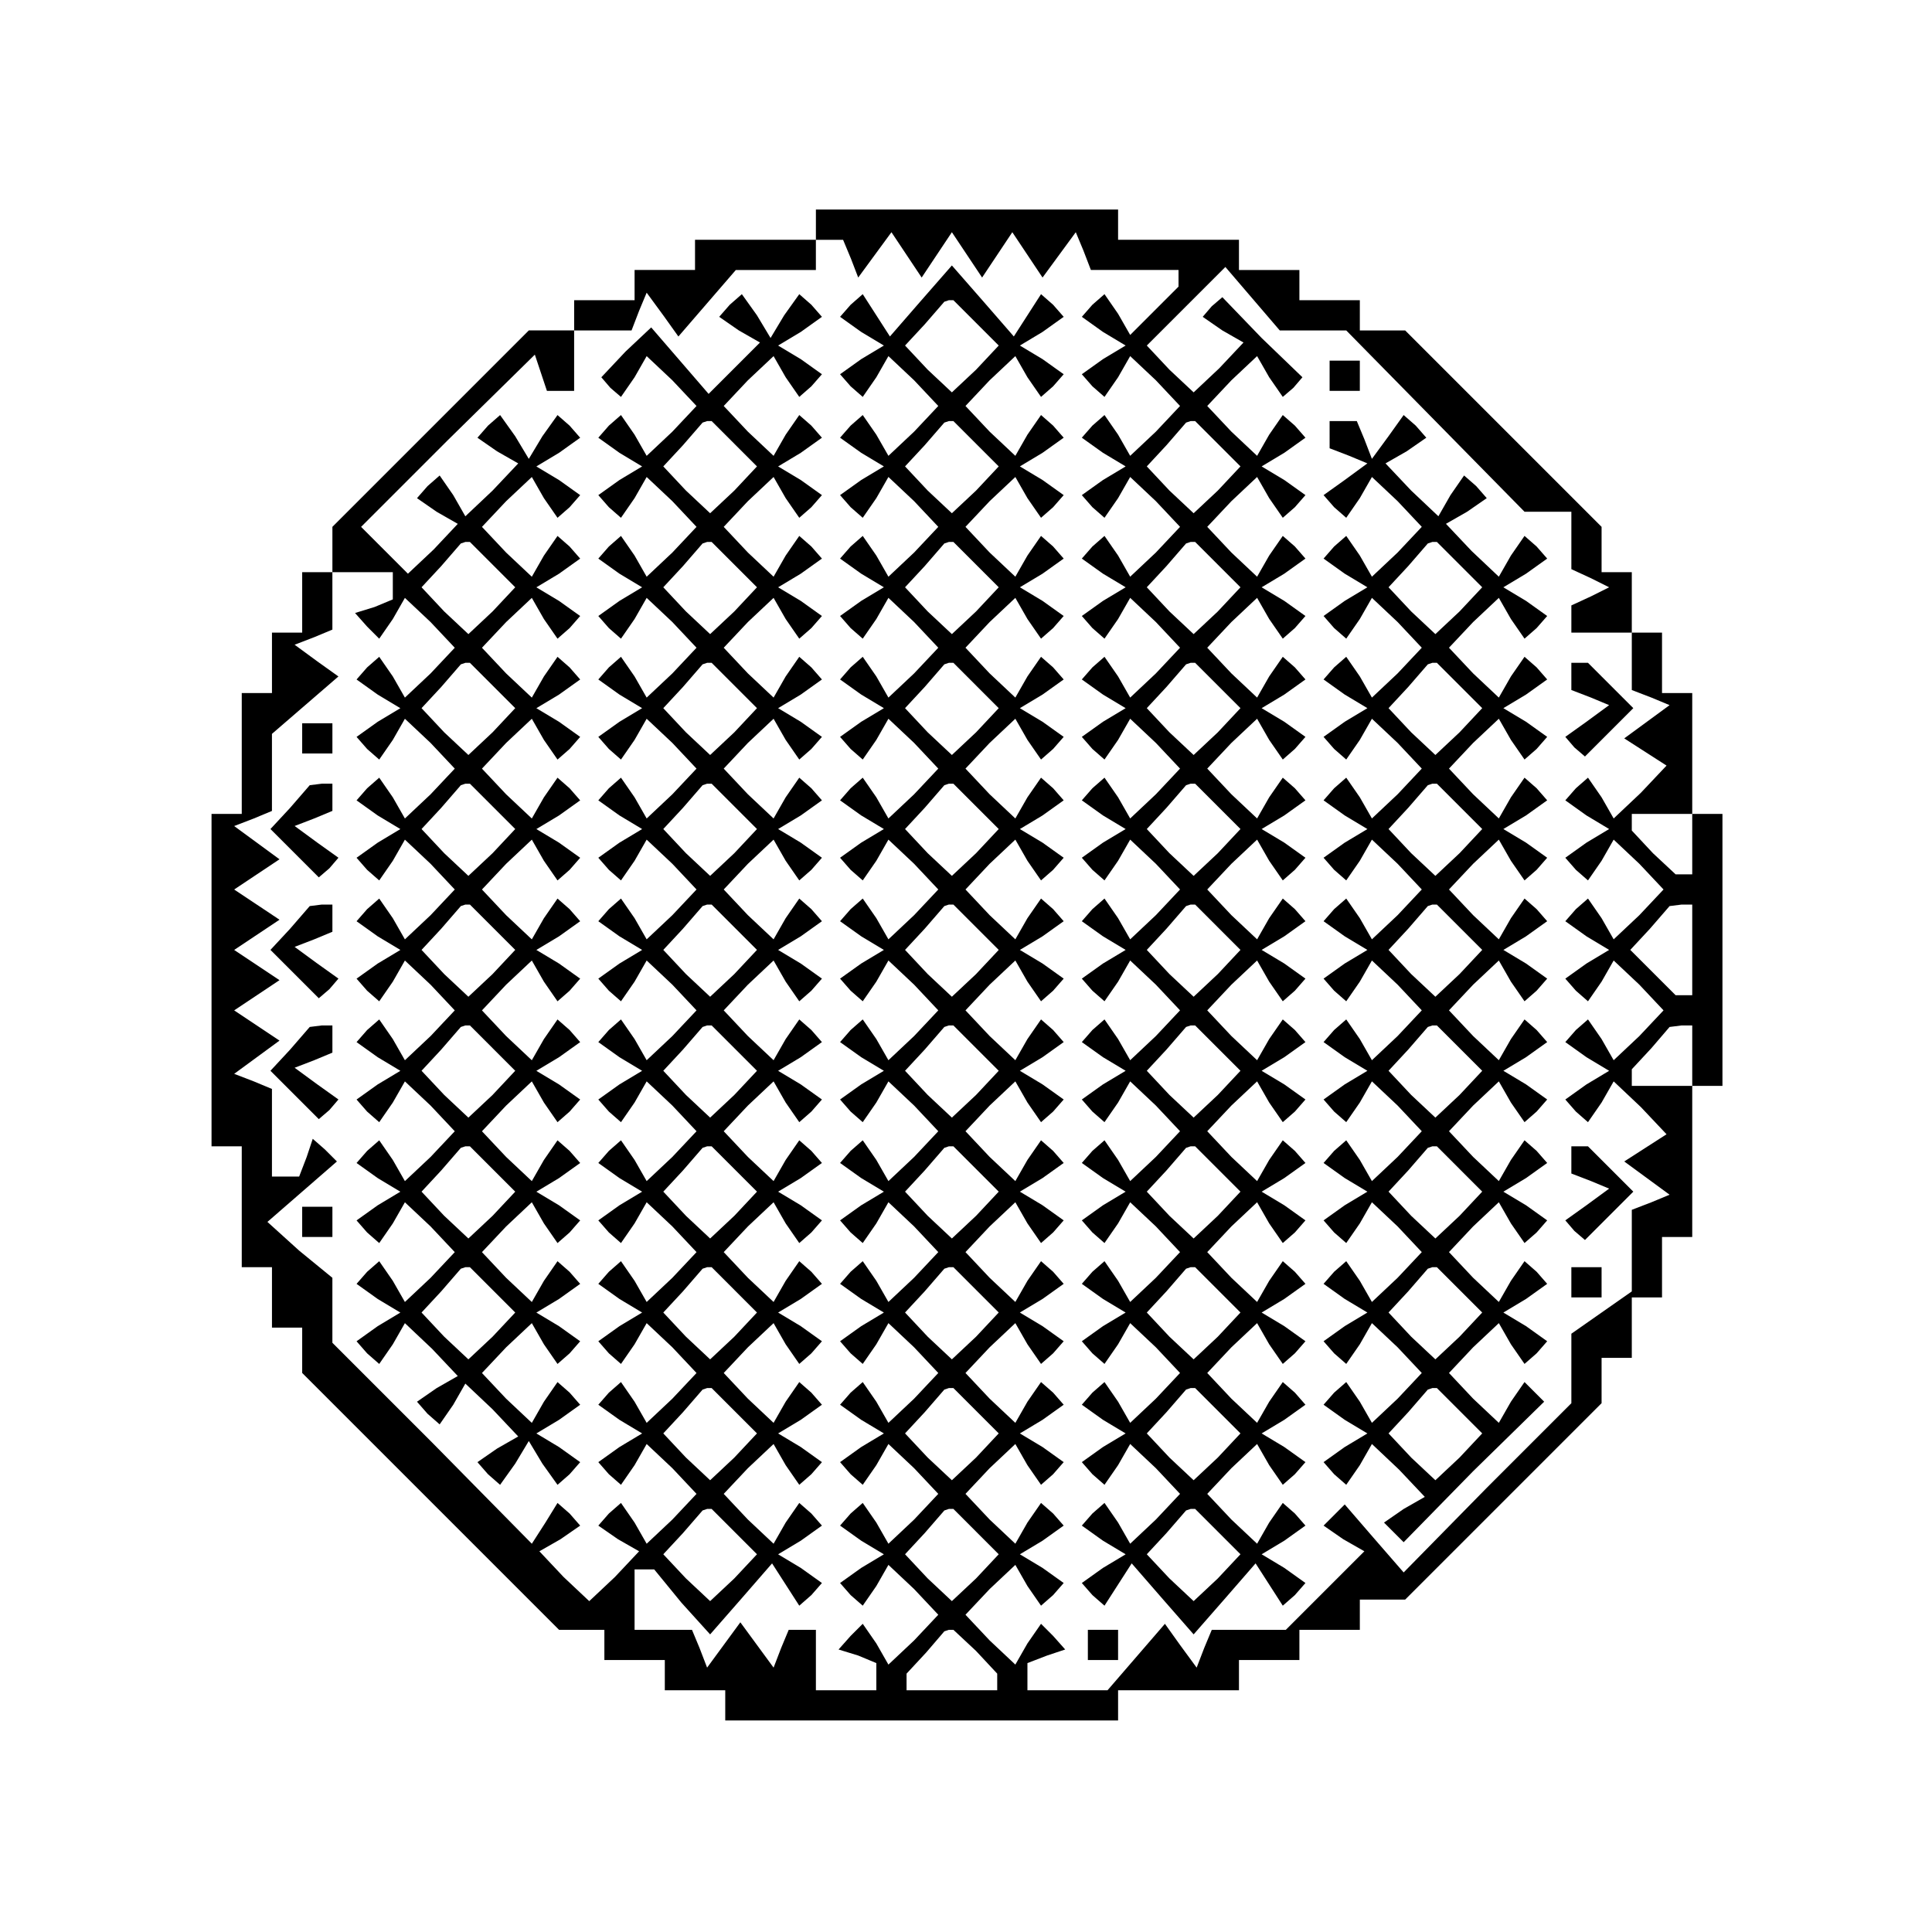 <?xml version="1.0" standalone="no"?>
<!DOCTYPE svg PUBLIC "-//W3C//DTD SVG 20010904//EN"
 "http://www.w3.org/TR/2001/REC-SVG-20010904/DTD/svg10.dtd">
<svg version="1.0" xmlns="http://www.w3.org/2000/svg"
 width="468pt" height="468pt" viewBox="0 0 468 468"
 preserveAspectRatio="xMidYMid meet">
<g transform="translate(0,468) scale(0.366,-0.366)"
fill="#000000" stroke="none">
<path d="M540 1130 l0 -10 -40 0 -40 0 0 -10 0 -10 -20 0 -20 0 0 -10 0 -10
-20 0 -20 0 0 -10 0 -10 -15 0 -15 0 -65 -65 -65 -65 0 -15 0 -15 -10 0 -10 0
0 -20 0 -20 -10 0 -10 0 0 -20 0 -20 -10 0 -10 0 0 -40 0 -40 -10 0 -10 0 0
-110 0 -110 10 0 10 0 0 -40 0 -40 10 0 10 0 0 -20 0 -20 10 0 10 0 0 -15 0
-15 85 -85 85 -85 15 0 15 0 0 -10 0 -10 20 0 20 0 0 -10 0 -10 20 0 20 0 0
-10 0 -10 130 0 130 0 0 10 0 10 40 0 40 0 0 10 0 10 20 0 20 0 0 10 0 10 20
0 20 0 0 10 0 10 15 0 15 0 65 65 65 65 0 15 0 15 10 0 10 0 0 20 0 20 10 0
10 0 0 20 0 20 10 0 10 0 0 50 0 50 10 0 10 0 0 90 0 90 -10 0 -10 0 0 40 0
40 -10 0 -10 0 0 20 0 20 -10 0 -10 0 0 20 0 20 -10 0 -10 0 0 15 0 15 -65 65
-65 65 -15 0 -15 0 0 10 0 10 -20 0 -20 0 0 10 0 10 -20 0 -20 0 0 10 0 10
-40 0 -40 0 0 10 0 10 -100 0 -100 0 0 -10z m23 -22 l5 -13 11 15 11 15 10
-15 10 -15 10 15 10 15 10 -15 10 -15 10 15 10 15 10 -15 10 -15 11 15 11 15
5 -12 5 -13 29 0 29 0 0 -6 0 -5 -16 -16 -16 -16 -8 14 -9 13 -8 -7 -7 -8 14
-10 15 -9 -15 -9 -14 -10 7 -8 8 -7 9 13 8 14 17 -16 16 -17 -16 -17 -17 -16
-8 14 -9 13 -8 -7 -7 -8 14 -10 15 -9 -15 -9 -14 -10 7 -8 8 -7 9 13 8 14 17
-16 16 -17 -16 -17 -17 -16 -8 14 -9 13 -8 -7 -7 -8 14 -10 15 -9 -15 -9 -14
-10 7 -8 8 -7 9 13 8 14 17 -16 16 -17 -16 -17 -17 -16 -8 14 -9 13 -8 -7 -7
-8 14 -10 15 -9 -15 -9 -14 -10 7 -8 8 -7 9 13 8 14 17 -16 16 -17 -16 -17
-17 -16 -8 14 -9 13 -8 -7 -7 -8 14 -10 15 -9 -15 -9 -14 -10 7 -8 8 -7 9 13
8 14 17 -16 16 -17 -16 -17 -17 -16 -8 14 -9 13 -8 -7 -7 -8 14 -10 15 -9 -15
-9 -14 -10 7 -8 8 -7 9 13 8 14 17 -16 16 -17 -16 -17 -17 -16 -8 14 -9 13 -8
-7 -7 -8 14 -10 15 -9 -15 -9 -14 -10 7 -8 8 -7 9 13 8 14 17 -16 16 -17 -16
-17 -17 -16 -8 14 -9 13 -8 -7 -7 -8 14 -10 15 -9 -15 -9 -14 -10 7 -8 8 -7 9
13 8 14 17 -16 16 -17 -16 -17 -17 -16 -8 14 -9 13 -8 -7 -7 -8 14 -10 15 -9
-15 -9 -14 -10 7 -8 8 -7 9 13 8 14 17 -16 16 -17 -16 -17 -17 -16 -8 14 -9
13 -8 -7 -7 -8 14 -10 15 -9 -15 -9 -14 -10 7 -8 8 -7 9 13 8 14 17 -16 16
-17 -16 -17 -17 -16 -8 14 -9 13 -8 -7 -7 -8 14 -10 15 -9 -15 -9 -14 -10 7
-8 8 -7 9 14 9 14 20 -23 21 -24 21 24 20 23 9 -14 9 -14 8 7 7 8 -14 10 -15
9 15 9 14 10 -7 8 -8 7 -9 -13 -8 -14 -17 16 -16 17 16 17 17 16 8 -14 9 -13
8 7 7 8 -14 10 -15 9 15 9 14 10 -7 8 -8 7 -9 -13 -8 -14 -17 16 -16 17 16 17
17 16 8 -14 9 -13 8 7 7 8 -14 10 -15 9 15 9 14 10 -7 8 -8 7 -9 -13 -8 -14
-17 16 -16 17 16 17 17 16 8 -14 9 -13 8 7 7 8 -14 10 -15 9 15 9 14 10 -7 8
-8 7 -9 -13 -8 -14 -17 16 -16 17 16 17 17 16 8 -14 9 -13 8 7 7 8 -14 10 -15
9 15 9 14 10 -7 8 -8 7 -9 -13 -8 -14 -17 16 -16 17 16 17 17 16 8 -14 9 -13
8 7 7 8 -14 10 -15 9 15 9 14 10 -7 8 -8 7 -9 -13 -8 -14 -17 16 -16 17 16 17
17 16 8 -14 9 -13 8 7 7 8 -14 10 -15 9 15 9 14 10 -7 8 -8 7 -9 -13 -8 -14
-17 16 -16 17 16 17 17 16 8 -14 9 -13 8 7 7 8 -14 10 -15 9 15 9 14 10 -7 8
-8 7 -9 -13 -8 -14 -17 16 -16 17 16 17 17 16 8 -14 9 -13 8 7 7 8 -14 10 -15
9 15 9 14 10 -7 8 -8 7 -9 -13 -8 -14 -17 16 -16 17 16 17 17 16 8 -14 9 -13
8 7 7 8 -14 10 -15 9 15 9 14 10 -7 8 -8 7 -9 -13 -8 -14 -17 16 -16 17 16 17
17 16 8 -14 9 -13 7 6 6 7 -27 26 -26 27 -7 -6 -6 -7 13 -9 14 -8 -16 -17 -17
-16 -16 15 -15 16 26 26 26 26 18 -21 18 -21 22 0 22 0 59 -60 59 -60 15 0 16
0 0 -19 0 -19 13 -6 12 -6 -12 -6 -13 -6 0 -9 0 -9 20 0 20 0 0 -19 0 -19 13
-5 12 -5 -15 -11 -15 -11 14 -9 14 -9 -17 -18 -18 -17 -8 14 -9 13 -8 -7 -7
-8 14 -10 15 -9 -15 -9 -14 -10 7 -8 8 -7 9 13 8 14 17 -16 16 -17 -16 -17
-17 -16 -8 14 -9 13 -8 -7 -7 -8 14 -10 15 -9 -15 -9 -14 -10 7 -8 8 -7 9 13
8 14 17 -16 16 -17 -16 -17 -17 -16 -8 14 -9 13 -8 -7 -7 -8 14 -10 15 -9 -15
-9 -14 -10 7 -8 8 -7 9 13 8 14 18 -17 17 -18 -14 -9 -14 -9 15 -11 15 -11
-12 -5 -13 -5 0 -27 0 -27 -20 -14 -20 -14 0 -23 0 -23 -56 -56 -55 -56 -20
23 -19 22 -7 -7 -7 -7 13 -9 14 -8 -26 -26 -26 -26 -25 0 -24 0 -5 -12 -5 -13
-11 15 -10 14 -19 -22 -19 -22 -27 0 -26 0 0 9 0 9 13 5 12 4 -8 9 -8 8 -9
-13 -8 -14 -17 16 -16 17 16 17 17 16 8 -14 9 -13 8 7 7 8 -14 10 -15 9 15 9
14 10 -7 8 -8 7 -9 -13 -8 -14 -17 16 -16 17 16 17 17 16 8 -14 9 -13 8 7 7 8
-14 10 -15 9 15 9 14 10 -7 8 -8 7 -9 -13 -8 -14 -17 16 -16 17 16 17 17 16 8
-14 9 -13 8 7 7 8 -14 10 -15 9 15 9 14 10 -7 8 -8 7 -9 -13 -8 -14 -17 16
-16 17 16 17 17 16 8 -14 9 -13 8 7 7 8 -14 10 -15 9 15 9 14 10 -7 8 -8 7 -9
-13 -8 -14 -17 16 -16 17 16 17 17 16 8 -14 9 -13 8 7 7 8 -14 10 -15 9 15 9
14 10 -7 8 -8 7 -9 -13 -8 -14 -17 16 -16 17 16 17 17 16 8 -14 9 -13 8 7 7 8
-14 10 -15 9 15 9 14 10 -7 8 -8 7 -9 -13 -8 -14 -17 16 -16 17 16 17 17 16 8
-14 9 -13 8 7 7 8 -14 10 -15 9 15 9 14 10 -7 8 -8 7 -9 -13 -8 -14 -17 16
-16 17 16 17 17 16 8 -14 9 -13 8 7 7 8 -14 10 -15 9 15 9 14 10 -7 8 -8 7 -9
-13 -8 -14 -17 16 -16 17 16 17 17 16 8 -14 9 -13 8 7 7 8 -14 10 -15 9 15 9
14 10 -7 8 -8 7 -9 -13 -8 -14 -17 16 -16 17 16 17 17 16 8 -14 9 -13 8 7 7 8
-14 10 -15 9 15 9 14 10 -7 8 -8 7 -9 -13 -8 -14 -17 16 -16 17 16 17 17 16 8
-14 9 -13 8 7 7 8 -14 10 -15 9 15 9 14 10 -7 8 -8 7 -9 -14 -9 -14 -20 23
-21 24 -21 -24 -20 -23 -9 14 -9 14 -8 -7 -7 -8 14 -10 15 -9 -15 -9 -14 -10
7 -8 8 -7 9 13 8 14 17 -16 16 -17 -16 -17 -17 -16 -8 14 -9 13 -8 -7 -7 -8
14 -10 15 -9 -15 -9 -14 -10 7 -8 8 -7 9 13 8 14 17 -16 16 -17 -16 -17 -17
-16 -8 14 -9 13 -8 -7 -7 -8 14 -10 15 -9 -15 -9 -14 -10 7 -8 8 -7 9 13 8 14
17 -16 16 -17 -16 -17 -17 -16 -8 14 -9 13 -8 -7 -7 -8 14 -10 15 -9 -15 -9
-14 -10 7 -8 8 -7 9 13 8 14 17 -16 16 -17 -16 -17 -17 -16 -8 14 -9 13 -8 -7
-7 -8 14 -10 15 -9 -15 -9 -14 -10 7 -8 8 -7 9 13 8 14 17 -16 16 -17 -16 -17
-17 -16 -8 14 -9 13 -8 -7 -7 -8 14 -10 15 -9 -15 -9 -14 -10 7 -8 8 -7 9 13
8 14 17 -16 16 -17 -16 -17 -17 -16 -8 14 -9 13 -8 -7 -7 -8 14 -10 15 -9 -15
-9 -14 -10 7 -8 8 -7 9 13 8 14 17 -16 16 -17 -16 -17 -17 -16 -8 14 -9 13 -8
-7 -7 -8 14 -10 15 -9 -15 -9 -14 -10 7 -8 8 -7 9 13 8 14 17 -16 16 -17 -16
-17 -17 -16 -8 14 -9 13 -8 -7 -7 -8 14 -10 15 -9 -15 -9 -14 -10 7 -8 8 -7 9
13 8 14 17 -16 16 -17 -16 -17 -17 -16 -8 14 -9 13 -8 -7 -7 -8 14 -10 15 -9
-15 -9 -14 -10 7 -8 8 -7 9 13 8 14 17 -16 16 -17 -16 -17 -17 -16 -8 14 -9
13 -8 -7 -7 -8 14 -10 15 -9 -15 -9 -14 -10 7 -8 8 -7 9 13 8 14 17 -16 16
-17 -16 -17 -17 -16 -8 14 -9 13 -8 -8 -8 -9 13 -4 12 -5 0 -9 0 -9 -20 0 -20
0 0 20 0 20 -9 0 -9 0 -5 -12 -5 -13 -11 15 -11 15 -11 -15 -11 -15 -5 13 -5
12 -19 0 -19 0 0 20 0 20 6 0 7 0 18 -22 19 -21 21 24 20 23 9 -14 9 -14 8 7
7 8 -14 10 -15 9 15 9 14 10 -7 8 -8 7 -9 -13 -8 -14 -17 16 -16 17 16 17 17
16 8 -14 9 -13 8 7 7 8 -14 10 -15 9 15 9 14 10 -7 8 -8 7 -9 -13 -8 -14 -17
16 -16 17 16 17 17 16 8 -14 9 -13 8 7 7 8 -14 10 -15 9 15 9 14 10 -7 8 -8 7
-9 -13 -8 -14 -17 16 -16 17 16 17 17 16 8 -14 9 -13 8 7 7 8 -14 10 -15 9 15
9 14 10 -7 8 -8 7 -9 -13 -8 -14 -17 16 -16 17 16 17 17 16 8 -14 9 -13 8 7 7
8 -14 10 -15 9 15 9 14 10 -7 8 -8 7 -9 -13 -8 -14 -17 16 -16 17 16 17 17 16
8 -14 9 -13 8 7 7 8 -14 10 -15 9 15 9 14 10 -7 8 -8 7 -9 -13 -8 -14 -17 16
-16 17 16 17 17 16 8 -14 9 -13 8 7 7 8 -14 10 -15 9 15 9 14 10 -7 8 -8 7 -9
-13 -8 -14 -17 16 -16 17 16 17 17 16 8 -14 9 -13 8 7 7 8 -14 10 -15 9 15 9
14 10 -7 8 -8 7 -9 -13 -8 -14 -17 16 -16 17 16 17 17 16 8 -14 9 -13 8 7 7 8
-14 10 -15 9 15 9 14 10 -7 8 -8 7 -9 -13 -8 -14 -17 16 -16 17 16 17 17 16 8
-14 9 -13 8 7 7 8 -14 10 -15 9 15 9 14 10 -7 8 -8 7 -9 -13 -8 -14 -17 16
-16 17 16 17 17 16 8 -14 9 -13 8 7 7 8 -14 10 -15 9 15 9 14 10 -7 8 -8 7
-10 -14 -9 -15 -9 15 -10 14 -8 -7 -7 -8 13 -9 14 -8 -17 -17 -17 -17 -19 22
-19 22 -17 -16 -16 -17 6 -7 7 -6 9 13 8 14 17 -16 16 -17 -16 -17 -17 -16 -8
14 -9 13 -8 -7 -7 -8 14 -10 15 -9 -15 -9 -14 -10 7 -8 8 -7 9 13 8 14 17 -16
16 -17 -16 -17 -17 -16 -8 14 -9 13 -8 -7 -7 -8 14 -10 15 -9 -15 -9 -14 -10
7 -8 8 -7 9 13 8 14 17 -16 16 -17 -16 -17 -17 -16 -8 14 -9 13 -8 -7 -7 -8
14 -10 15 -9 -15 -9 -14 -10 7 -8 8 -7 9 13 8 14 17 -16 16 -17 -16 -17 -17
-16 -8 14 -9 13 -8 -7 -7 -8 14 -10 15 -9 -15 -9 -14 -10 7 -8 8 -7 9 13 8 14
17 -16 16 -17 -16 -17 -17 -16 -8 14 -9 13 -8 -7 -7 -8 14 -10 15 -9 -15 -9
-14 -10 7 -8 8 -7 9 13 8 14 17 -16 16 -17 -16 -17 -17 -16 -8 14 -9 13 -8 -7
-7 -8 14 -10 15 -9 -15 -9 -14 -10 7 -8 8 -7 9 13 8 14 17 -16 16 -17 -16 -17
-17 -16 -8 14 -9 13 -8 -7 -7 -8 14 -10 15 -9 -15 -9 -14 -10 7 -8 8 -7 9 13
8 14 17 -16 16 -17 -16 -17 -17 -16 -8 14 -9 13 -8 -7 -7 -8 14 -10 15 -9 -15
-9 -14 -10 7 -8 8 -7 9 13 8 14 17 -16 16 -17 -16 -17 -17 -16 -8 14 -9 13 -8
-7 -7 -8 14 -10 15 -9 -15 -9 -14 -10 7 -8 8 -7 9 13 8 14 17 -16 16 -17 -16
-17 -17 -16 -8 14 -9 13 -8 -7 -7 -8 13 -9 14 -8 -16 -17 -17 -16 -17 16 -16
17 14 8 13 9 -7 8 -8 7 -8 -13 -9 -14 -66 67 -66 66 0 21 0 22 -22 18 -21 19
23 20 23 20 -8 8 -8 7 -4 -12 -5 -13 -9 0 -9 0 0 29 0 29 -12 5 -13 5 15 11
15 11 -15 10 -15 10 15 10 15 10 -15 10 -15 10 15 10 15 10 -15 10 -15 10 15
10 15 10 -15 11 -15 11 13 5 12 5 0 25 0 26 22 19 22 19 -14 10 -15 11 13 5
12 5 0 19 0 19 20 0 20 0 0 -9 0 -9 -12 -5 -13 -4 8 -9 8 -8 9 13 8 14 17 -16
16 -17 -16 -17 -17 -16 -8 14 -9 13 -8 -7 -7 -8 14 -10 15 -9 -15 -9 -14 -10
7 -8 8 -7 9 13 8 14 17 -16 16 -17 -16 -17 -17 -16 -8 14 -9 13 -8 -7 -7 -8
14 -10 15 -9 -15 -9 -14 -10 7 -8 8 -7 9 13 8 14 17 -16 16 -17 -16 -17 -17
-16 -8 14 -9 13 -8 -7 -7 -8 14 -10 15 -9 -15 -9 -14 -10 7 -8 8 -7 9 13 8 14
17 -16 16 -17 -16 -17 -17 -16 -8 14 -9 13 -8 -7 -7 -8 14 -10 15 -9 -15 -9
-14 -10 7 -8 8 -7 9 13 8 14 17 -16 16 -17 -16 -17 -17 -16 -8 14 -9 13 -8 -7
-7 -8 14 -10 15 -9 -15 -9 -14 -10 7 -8 8 -7 9 13 8 14 17 -16 16 -17 -16 -17
-17 -16 -8 14 -9 13 -8 -7 -7 -8 14 -10 15 -9 -15 -9 -14 -10 7 -8 8 -7 9 13
8 14 18 -17 17 -18 -14 -8 -13 -9 7 -8 8 -7 9 13 8 14 18 -17 17 -18 -14 -8
-13 -9 7 -8 8 -7 10 14 9 15 9 -15 10 -14 8 7 7 8 -14 10 -15 9 15 9 14 10 -7
8 -8 7 -9 -13 -8 -14 -17 16 -16 17 16 17 17 16 8 -14 9 -13 8 7 7 8 -14 10
-15 9 15 9 14 10 -7 8 -8 7 -9 -13 -8 -14 -17 16 -16 17 16 17 17 16 8 -14 9
-13 8 7 7 8 -14 10 -15 9 15 9 14 10 -7 8 -8 7 -9 -13 -8 -14 -17 16 -16 17
16 17 17 16 8 -14 9 -13 8 7 7 8 -14 10 -15 9 15 9 14 10 -7 8 -8 7 -9 -13 -8
-14 -17 16 -16 17 16 17 17 16 8 -14 9 -13 8 7 7 8 -14 10 -15 9 15 9 14 10
-7 8 -8 7 -9 -13 -8 -14 -17 16 -16 17 16 17 17 16 8 -14 9 -13 8 7 7 8 -14
10 -15 9 15 9 14 10 -7 8 -8 7 -9 -13 -8 -14 -17 16 -16 17 16 17 17 16 8 -14
9 -13 8 7 7 8 -14 10 -15 9 15 9 14 10 -7 8 -8 7 -9 -13 -8 -14 -17 16 -16 17
16 17 17 16 8 -14 9 -13 8 7 7 8 -14 10 -15 9 15 9 14 10 -7 8 -8 7 -9 -13 -8
-14 -17 16 -16 17 16 17 17 16 8 -14 9 -13 8 7 7 8 -14 10 -15 9 15 9 14 10
-7 8 -8 7 -10 -14 -9 -15 -9 15 -10 14 -8 -7 -7 -8 13 -9 14 -8 -17 -18 -18
-17 -8 14 -9 13 -8 -7 -7 -8 13 -9 14 -8 -16 -17 -17 -16 -15 15 -16 16 57 57
58 57 4 -12 4 -12 9 0 9 0 0 20 0 20 19 0 19 0 5 13 5 12 11 -15 10 -14 19 22
19 22 27 0 26 0 0 10 0 10 9 0 9 0 5 -12z m83 -43 l15 -15 -15 -16 -16 -15
-16 15 -15 16 13 14 13 15 3 1 3 0 15 -15z m-160 -80 l15 -15 -15 -16 -16 -15
-16 15 -15 16 13 14 13 15 3 1 3 0 15 -15z m160 0 l15 -15 -15 -16 -16 -15
-16 15 -15 16 13 14 13 15 3 1 3 0 15 -15z m160 0 l15 -15 -15 -16 -16 -15
-16 15 -15 16 13 14 13 15 3 1 3 0 15 -15z m-480 -80 l15 -15 -15 -16 -16 -15
-16 15 -15 16 13 14 13 15 3 1 3 0 15 -15z m160 0 l15 -15 -15 -16 -16 -15
-16 15 -15 16 13 14 13 15 3 1 3 0 15 -15z m160 0 l15 -15 -15 -16 -16 -15
-16 15 -15 16 13 14 13 15 3 1 3 0 15 -15z m160 0 l15 -15 -15 -16 -16 -15
-16 15 -15 16 13 14 13 15 3 1 3 0 15 -15z m-480 -80 l15 -15 -15 -16 -16 -15
-16 15 -15 16 13 14 13 15 3 1 3 0 15 -15z m160 0 l15 -15 -15 -16 -16 -15
-16 15 -15 16 13 14 13 15 3 1 3 0 15 -15z m160 0 l15 -15 -15 -16 -16 -15
-16 15 -15 16 13 14 13 15 3 1 3 0 15 -15z m160 0 l15 -15 -15 -16 -16 -15
-16 15 -15 16 13 14 13 15 3 1 3 0 15 -15z m-480 -80 l15 -15 -15 -16 -16 -15
-16 15 -15 16 13 14 13 15 3 1 3 0 15 -15z m160 0 l15 -15 -15 -16 -16 -15
-16 15 -15 16 13 14 13 15 3 1 3 0 15 -15z m160 0 l15 -15 -15 -16 -16 -15
-16 15 -15 16 13 14 13 15 3 1 3 0 15 -15z m160 0 l15 -15 -15 -16 -16 -15
-16 15 -15 16 13 14 13 15 3 1 3 0 15 -15z m314 -25 l0 -20 -6 0 -5 0 -15 14
-14 15 0 5 0 6 20 0 20 0 0 -20z m-794 -55 l15 -15 -15 -16 -16 -15 -16 15
-15 16 13 14 13 15 3 1 3 0 15 -15z m160 0 l15 -15 -15 -16 -16 -15 -16 15
-15 16 13 14 13 15 3 1 3 0 15 -15z m160 0 l15 -15 -15 -16 -16 -15 -16 15
-15 16 13 14 13 15 3 1 3 0 15 -15z m160 0 l15 -15 -15 -16 -16 -15 -16 15
-15 16 13 14 13 15 3 1 3 0 15 -15z m314 -15 l0 -30 -6 0 -5 0 -15 15 -15 15
13 14 13 15 8 1 7 0 0 -30z m-794 -65 l15 -15 -15 -16 -16 -15 -16 15 -15 16
13 14 13 15 3 1 3 0 15 -15z m160 0 l15 -15 -15 -16 -16 -15 -16 15 -15 16 13
14 13 15 3 1 3 0 15 -15z m160 0 l15 -15 -15 -16 -16 -15 -16 15 -15 16 13 14
13 15 3 1 3 0 15 -15z m160 0 l15 -15 -15 -16 -16 -15 -16 15 -15 16 13 14 13
15 3 1 3 0 15 -15z m314 -5 l0 -20 -20 0 -20 0 0 5 0 6 13 14 12 14 8 1 7 0 0
-20z m-794 -75 l15 -15 -15 -16 -16 -15 -16 15 -15 16 13 14 13 15 3 1 3 0 15
-15z m160 0 l15 -15 -15 -16 -16 -15 -16 15 -15 16 13 14 13 15 3 1 3 0 15
-15z m160 0 l15 -15 -15 -16 -16 -15 -16 15 -15 16 13 14 13 15 3 1 3 0 15
-15z m160 0 l15 -15 -15 -16 -16 -15 -16 15 -15 16 13 14 13 15 3 1 3 0 15
-15z m-480 -80 l15 -15 -15 -16 -16 -15 -16 15 -15 16 13 14 13 15 3 1 3 0 15
-15z m160 0 l15 -15 -15 -16 -16 -15 -16 15 -15 16 13 14 13 15 3 1 3 0 15
-15z m160 0 l15 -15 -15 -16 -16 -15 -16 15 -15 16 13 14 13 15 3 1 3 0 15
-15z m160 0 l15 -15 -15 -16 -16 -15 -16 15 -15 16 13 14 13 15 3 1 3 0 15
-15z m-320 -80 l15 -15 -15 -16 -16 -15 -16 15 -15 16 13 14 13 15 3 1 3 0 15
-15z m160 0 l15 -15 -15 -16 -16 -15 -16 15 -15 16 13 14 13 15 3 1 3 0 15
-15z m160 0 l15 -15 -15 -16 -16 -15 -16 15 -15 16 13 14 13 15 3 1 3 0 15
-15z m-320 -80 l15 -15 -15 -16 -16 -15 -16 15 -15 16 13 14 13 15 3 1 3 0 15
-15z m160 0 l15 -15 -15 -16 -16 -15 -16 15 -15 16 13 14 13 15 3 1 3 0 15
-15z m160 0 l15 -15 -15 -16 -16 -15 -16 15 -15 16 13 14 13 15 3 1 3 0 15
-15z m-160 -79 l14 -15 0 -5 0 -6 -30 0 -30 0 0 5 0 6 13 14 12 14 3 1 3 0 15
-14z"/>
<path d="M880 1030 l0 -10 10 0 10 0 0 10 0 10 -10 0 -10 0 0 -10z"/>
<path d="M880 991 l0 -9 13 -5 12 -5 -15 -11 -14 -10 7 -8 8 -7 9 13 8 14 17
-16 16 -17 -16 -17 -17 -16 -8 14 -9 13 -8 -7 -7 -8 14 -10 15 -9 -15 -9 -14
-10 7 -8 8 -7 9 13 8 14 17 -16 16 -17 -16 -17 -17 -16 -8 14 -9 13 -8 -7 -7
-8 14 -10 15 -9 -15 -9 -14 -10 7 -8 8 -7 9 13 8 14 17 -16 16 -17 -16 -17
-17 -16 -8 14 -9 13 -8 -7 -7 -8 14 -10 15 -9 -15 -9 -14 -10 7 -8 8 -7 9 13
8 14 17 -16 16 -17 -16 -17 -17 -16 -8 14 -9 13 -8 -7 -7 -8 14 -10 15 -9 -15
-9 -14 -10 7 -8 8 -7 9 13 8 14 17 -16 16 -17 -16 -17 -17 -16 -8 14 -9 13 -8
-7 -7 -8 14 -10 15 -9 -15 -9 -14 -10 7 -8 8 -7 9 13 8 14 17 -16 16 -17 -16
-17 -17 -16 -8 14 -9 13 -8 -7 -7 -8 14 -10 15 -9 -15 -9 -14 -10 7 -8 8 -7 9
13 8 14 17 -16 16 -17 -16 -17 -17 -16 -8 14 -9 13 -8 -7 -7 -8 14 -10 15 -9
-15 -9 -14 -10 7 -8 8 -7 9 13 8 14 17 -16 16 -17 -16 -17 -17 -16 -8 14 -9
13 -8 -7 -7 -8 14 -10 15 -9 -15 -9 -14 -10 7 -8 8 -7 9 13 8 14 18 -17 17
-18 -14 -8 -13 -9 6 -6 7 -7 46 47 47 46 -7 7 -6 6 -9 -13 -8 -14 -17 16 -16
17 16 17 17 16 8 -14 9 -13 8 7 7 8 -14 10 -15 9 15 9 14 10 -7 8 -8 7 -9 -13
-8 -14 -17 16 -16 17 16 17 17 16 8 -14 9 -13 8 7 7 8 -14 10 -15 9 15 9 14
10 -7 8 -8 7 -9 -13 -8 -14 -17 16 -16 17 16 17 17 16 8 -14 9 -13 8 7 7 8
-14 10 -15 9 15 9 14 10 -7 8 -8 7 -9 -13 -8 -14 -17 16 -16 17 16 17 17 16 8
-14 9 -13 8 7 7 8 -14 10 -15 9 15 9 14 10 -7 8 -8 7 -9 -13 -8 -14 -17 16
-16 17 16 17 17 16 8 -14 9 -13 8 7 7 8 -14 10 -15 9 15 9 14 10 -7 8 -8 7 -9
-13 -8 -14 -17 16 -16 17 16 17 17 16 8 -14 9 -13 8 7 7 8 -14 10 -15 9 15 9
14 10 -7 8 -8 7 -9 -13 -8 -14 -17 16 -16 17 16 17 17 16 8 -14 9 -13 8 7 7 8
-14 10 -15 9 15 9 14 10 -7 8 -8 7 -9 -13 -8 -14 -18 17 -17 18 14 8 13 9 -7
8 -8 7 -9 -13 -8 -14 -18 17 -17 18 14 8 13 9 -7 8 -8 7 -10 -14 -11 -15 -5
13 -5 12 -9 0 -9 0 0 -9z m86 -86 l15 -15 -15 -16 -16 -15 -16 15 -15 16 13
14 13 15 3 1 3 0 15 -15z m0 -80 l15 -15 -15 -16 -16 -15 -16 15 -15 16 13 14
13 15 3 1 3 0 15 -15z m0 -80 l15 -15 -15 -16 -16 -15 -16 15 -15 16 13 14 13
15 3 1 3 0 15 -15z m0 -80 l15 -15 -15 -16 -16 -15 -16 15 -15 16 13 14 13 15
3 1 3 0 15 -15z m0 -80 l15 -15 -15 -16 -16 -15 -16 15 -15 16 13 14 13 15 3
1 3 0 15 -15z m0 -80 l15 -15 -15 -16 -16 -15 -16 15 -15 16 13 14 13 15 3 1
3 0 15 -15z m0 -80 l15 -15 -15 -16 -16 -15 -16 15 -15 16 13 14 13 15 3 1 3
0 15 -15z m0 -80 l15 -15 -15 -16 -16 -15 -16 15 -15 16 13 14 13 15 3 1 3 0
15 -15z"/>
<path d="M1040 831 l0 -9 13 -5 12 -5 -15 -11 -14 -10 6 -7 7 -6 16 16 16 16
-15 15 -15 15 -5 0 -6 0 0 -9z"/>
<path d="M200 790 l0 -10 10 0 10 0 0 10 0 10 -10 0 -10 0 0 -10z"/>
<path d="M192 744 l-13 -14 16 -16 16 -16 7 6 6 7 -14 10 -15 11 13 5 12 5 0
9 0 9 -7 0 -8 -1 -13 -15z"/>
<path d="M192 664 l-13 -14 16 -16 16 -16 7 6 6 7 -14 10 -15 11 13 5 12 5 0
9 0 9 -7 0 -8 -1 -13 -15z"/>
<path d="M192 584 l-13 -14 16 -16 16 -16 7 6 6 7 -14 10 -15 11 13 5 12 5 0
9 0 9 -7 0 -8 -1 -13 -15z"/>
<path d="M1040 511 l0 -9 13 -5 12 -5 -15 -11 -14 -10 6 -7 7 -6 16 16 16 16
-15 15 -15 15 -5 0 -6 0 0 -9z"/>
<path d="M200 470 l0 -10 10 0 10 0 0 10 0 10 -10 0 -10 0 0 -10z"/>
<path d="M1040 430 l0 -10 10 0 10 0 0 10 0 10 -10 0 -10 0 0 -10z"/>
<path d="M720 190 l0 -10 10 0 10 0 0 10 0 10 -10 0 -10 0 0 -10z"/>
</g>
</svg>

